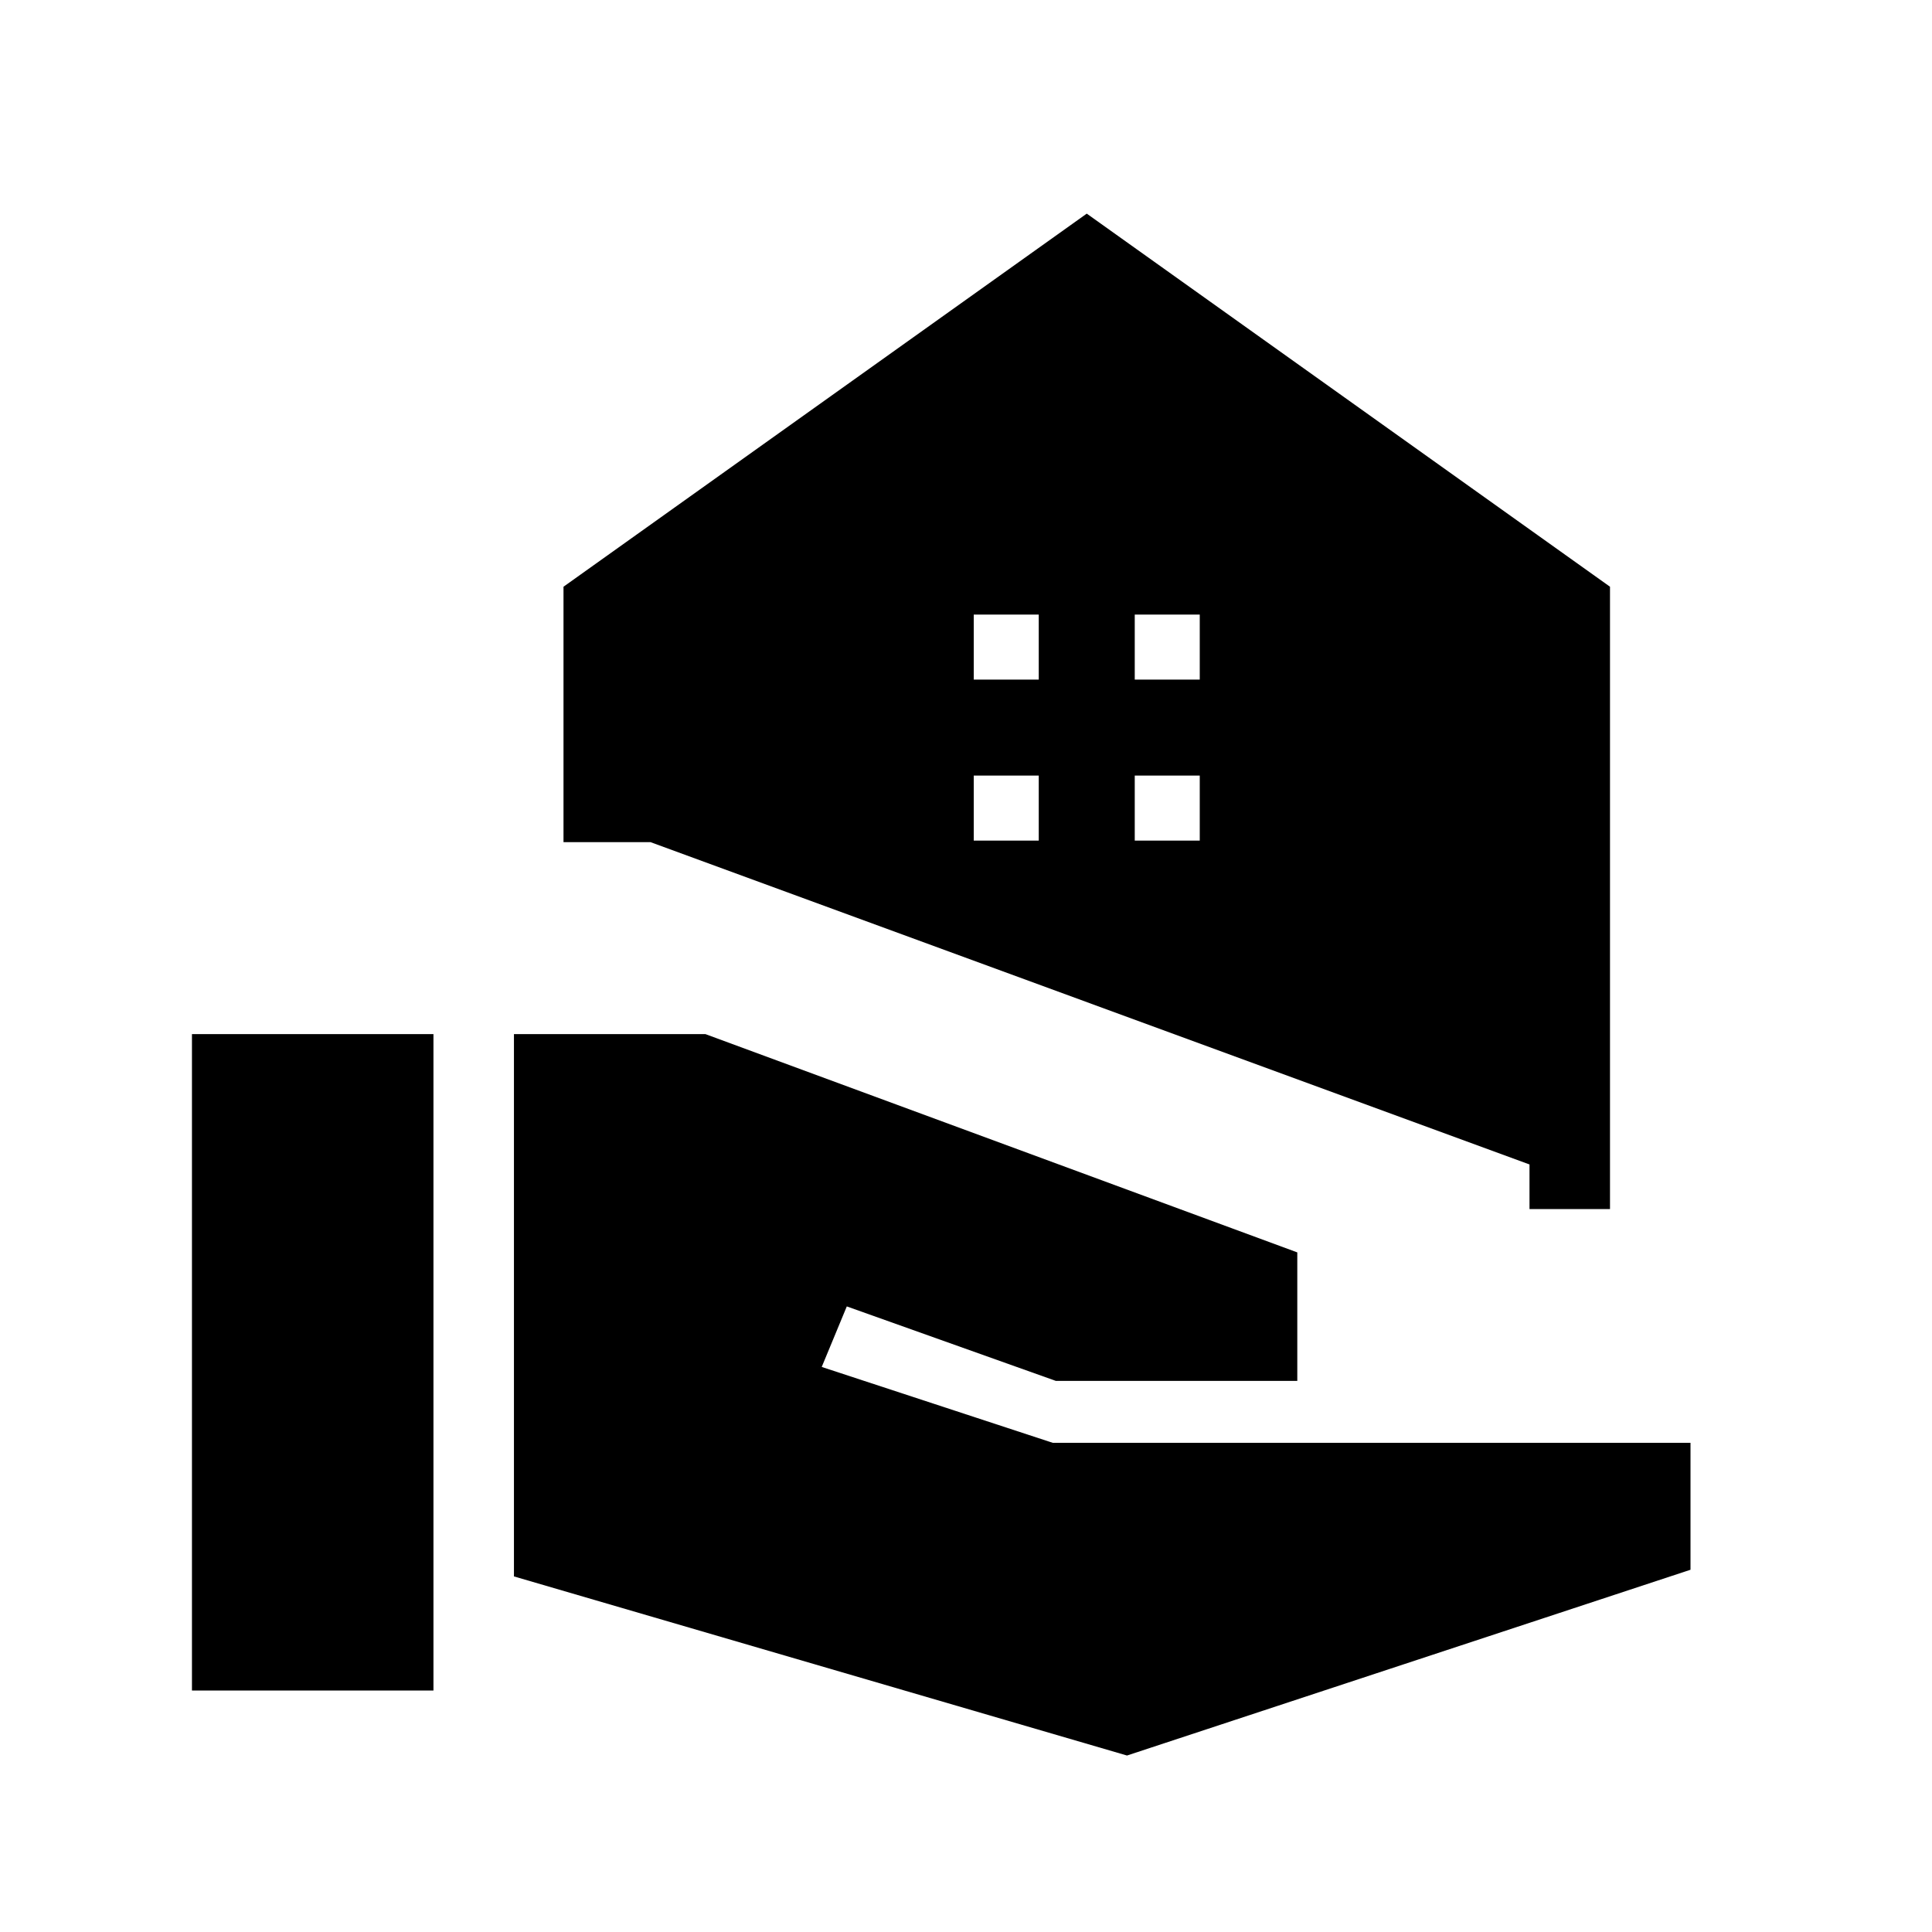<svg xmlns="http://www.w3.org/2000/svg" height="24" viewBox="0 -960 960 960" width="24"><path d="M760-359.23v-22.16L323.23-541.54H280v-126.92l260-185.39 260 185.39v309.23h-40ZM563.85-622.31h32.3v-32.31h-32.3v32.31Zm-80 0h32.3v-32.31h-32.3v32.31Zm80 80h32.3v-32.31h-32.3v32.31Zm-80 0h32.3v-32.31h-32.3v32.31ZM95.38-120v-326.15h120V-120h-120ZM560-87.69l-304.62-89v-269.46h95.16l294.08 108.46v63.84h-120l-103.85-37-12.46 30.08 114.77 37.69H840V-180L560-87.69Z"/></svg>